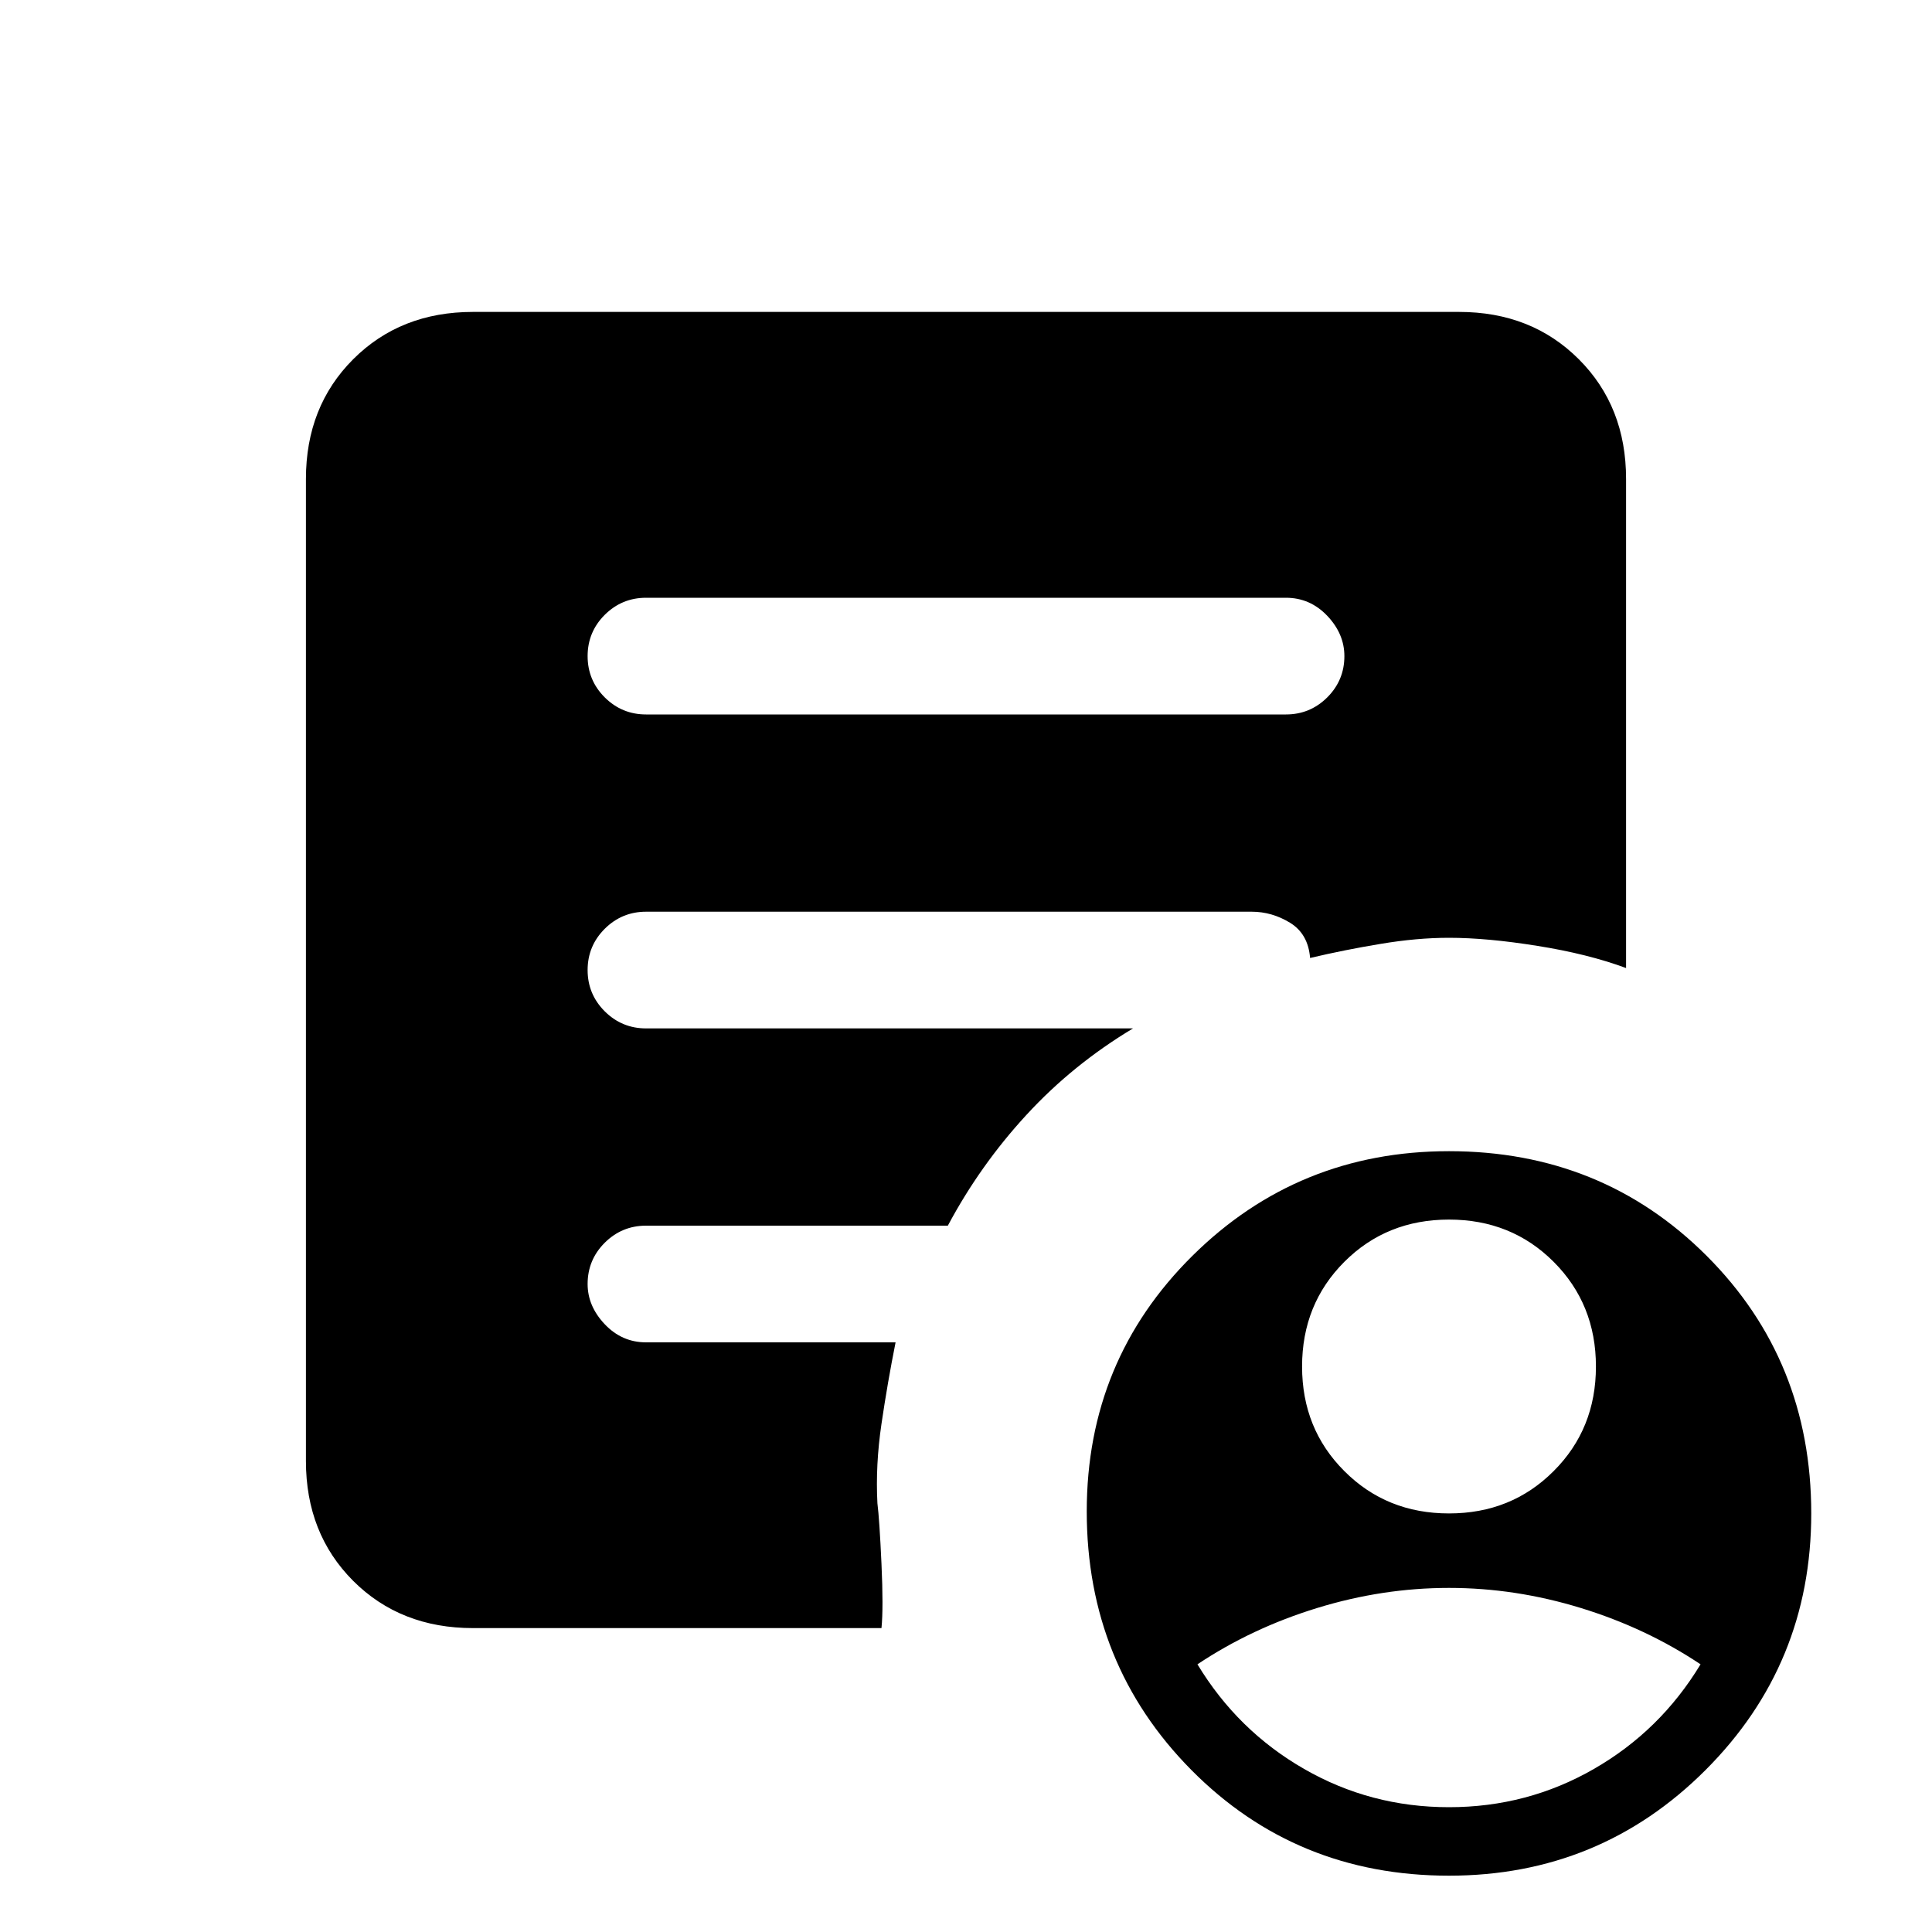 <svg xmlns="http://www.w3.org/2000/svg" height="20" width="20"><path d="M15 15.667q.646 0 1.083-.438.438-.437.438-1.083 0-.646-.438-1.084-.437-.437-1.083-.437-.646 0-1.083.437-.438.438-.438 1.084 0 .646.438 1.083.437.438 1.083.438Zm0 3.041q.812 0 1.5-.396.688-.395 1.104-1.083-.562-.375-1.239-.583-.677-.208-1.365-.208t-1.365.208q-.677.208-1.239.583.416.688 1.104 1.083.688.396 1.5.396Zm0 .709q-1.583 0-2.667-1.094-1.083-1.094-1.083-2.677 0-1.563 1.094-2.646T15 11.917q1.583 0 2.667 1.083 1.083 1.083 1.083 2.667 0 1.562-1.094 2.656T15 19.417ZM6.688 7.396h6.624q.25 0 .428-.177.177-.177.177-.427 0-.23-.177-.417-.178-.187-.428-.187H6.688q-.25 0-.428.177-.177.177-.177.427t.177.427q.178.177.428.177Zm2.437 9.458H4.896q-.75 0-1.24-.489-.489-.49-.489-1.24V4.958q0-.75.489-1.239.49-.49 1.24-.49h10.208q.75 0 1.24.49.489.489.489 1.239v5.063q-.395-.146-.916-.229-.521-.084-.917-.084-.333 0-.708.063-.375.062-.73.146-.02-.25-.208-.365-.187-.114-.396-.114h-6.27q-.25 0-.428.177-.177.177-.177.427t.177.427q.178.177.428.177h5.041q-.625.375-1.104.896-.479.52-.813 1.146H6.688q-.25 0-.428.177-.177.177-.177.427 0 .229.177.416.178.188.428.188h2.583q-.083.416-.146.844-.063.427-.042.822.021.167.042.626.021.458 0 .666Z"/></svg>